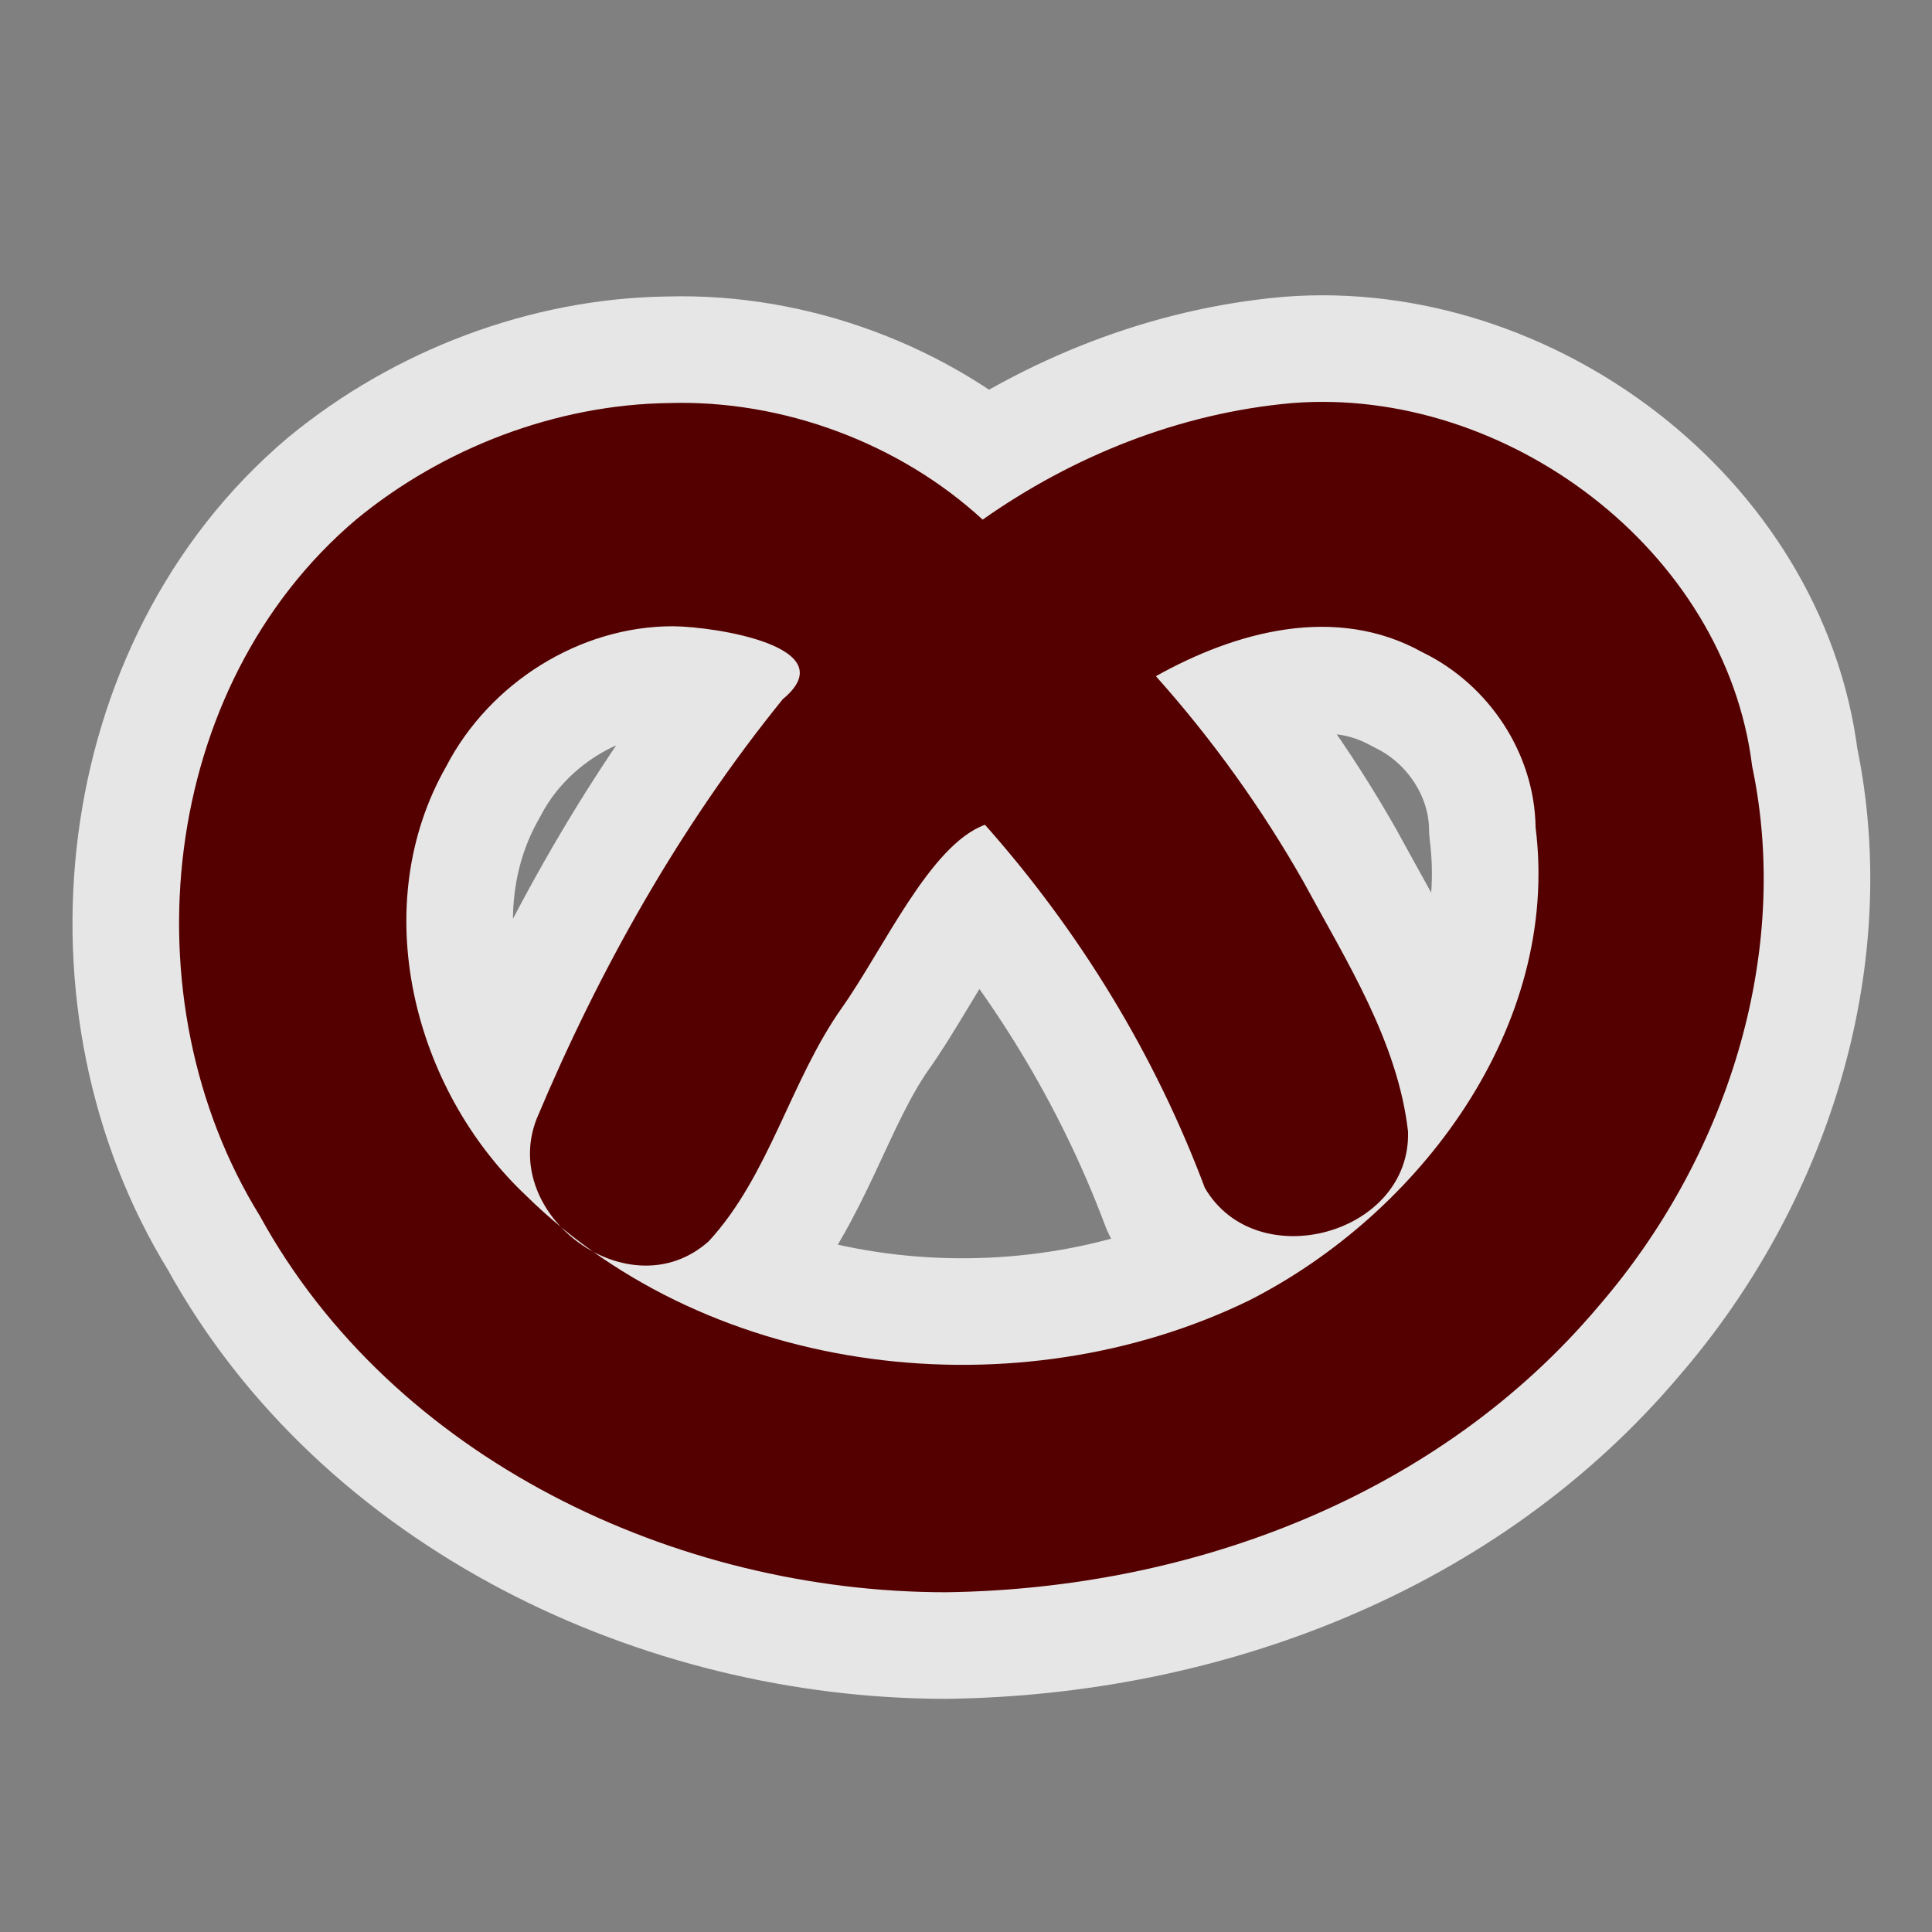 <?xml version="1.0" encoding="UTF-8" standalone="no"?>
<svg xmlns="http://www.w3.org/2000/svg" version="1.0" width="580" height="580">
 <rect width="100%" height="100%" fill="#808080" stroke="none"/>
 <path id="path4139" d="M 107,155.9 C 47.7,206 37.8,300 78,365 c 40,73 125,113 206,113 74,-1 148,-29 196,-86 38,-44 58,-105 46,-162 -8,-65 -74,-114 -138,-109 -34,3 -66,16 -93,35 -25,-23 -60,-36 -94,-35 -34,0.4 -68,13.5 -94,34.9 z m 128,54 c -30.8,38 -55,81 -73.9,126 -11.3,29 28,58 51.7,36.7 18.2,-19.8 24.4,-48 39.9,-70 12.6,-17.8 26.5,-49 43,-55 28.4,32 51,69 66,109 15.5,26.6 61.9,14 61,-16.9 -3.1,-27 -18.4,-51 -31.4,-75 C 379,243 364,222 347,203 c 23.9,-13.4 54,-21.7 80,-7.2 20,9.7 33.7,30.4 34,52.6 7.5,59.8 -34.8,116 -86,142 C 306,424 214,414 158,359 124,327 110,272 134,230 c 13,-25 40,-42 68,-42 12.8,0.1 52,6.2 33,21.9 z" mix-blend-mode="normal" solid-color="#000000" opacity="0.8" color-interpolation-filters="linearRGB" filter-gaussianBlur-deviation="0" color="#000000" image-rendering="auto" color-rendering="auto" fill-rule="evenodd" stroke-width="64" isolation="auto" color-interpolation="sRGB" solid-opacity="1" fill="#550000" stroke-linejoin="round" filter-blend-mode="normal" stroke="#ffffff" shape-rendering="auto"/>
 <path d="M 107,155.9 C 47.7,206 37.8,300 78,365 c 40,73 125,113 206,113 74,-1 148,-29 196,-86 38,-44 58,-105 46,-162 -8,-65 -74,-114 -138,-109 -34,3 -66,16 -93,35 -25,-23 -60,-36 -94,-35 -34,0.4 -68,13.5 -94,34.9 z m 128,54 c -30.8,38 -55,81 -73.9,126 -11.3,29 28,58 51.7,36.7 18.2,-19.8 24.4,-48 39.9,-70 12.6,-17.8 26.5,-49 43,-55 28.4,32 51,69 66,109 15.5,26.6 61.9,14 61,-16.9 -3.1,-27 -18.4,-51 -31.4,-75 C 379,243 364,222 347,203 c 23.9,-13.4 54,-21.7 80,-7.2 20,9.7 33.7,30.4 34,52.6 7.5,59.8 -34.8,116 -86,142 C 306,424 214,414 158,359 124,327 110,272 134,230 c 13,-25 40,-42 68,-42 12.8,0.1 52,6.2 33,21.9 z" id="path7165" fill="#550000" fill-rule="evenodd" stroke-linecap="round" stroke-width="73"/>
</svg>
